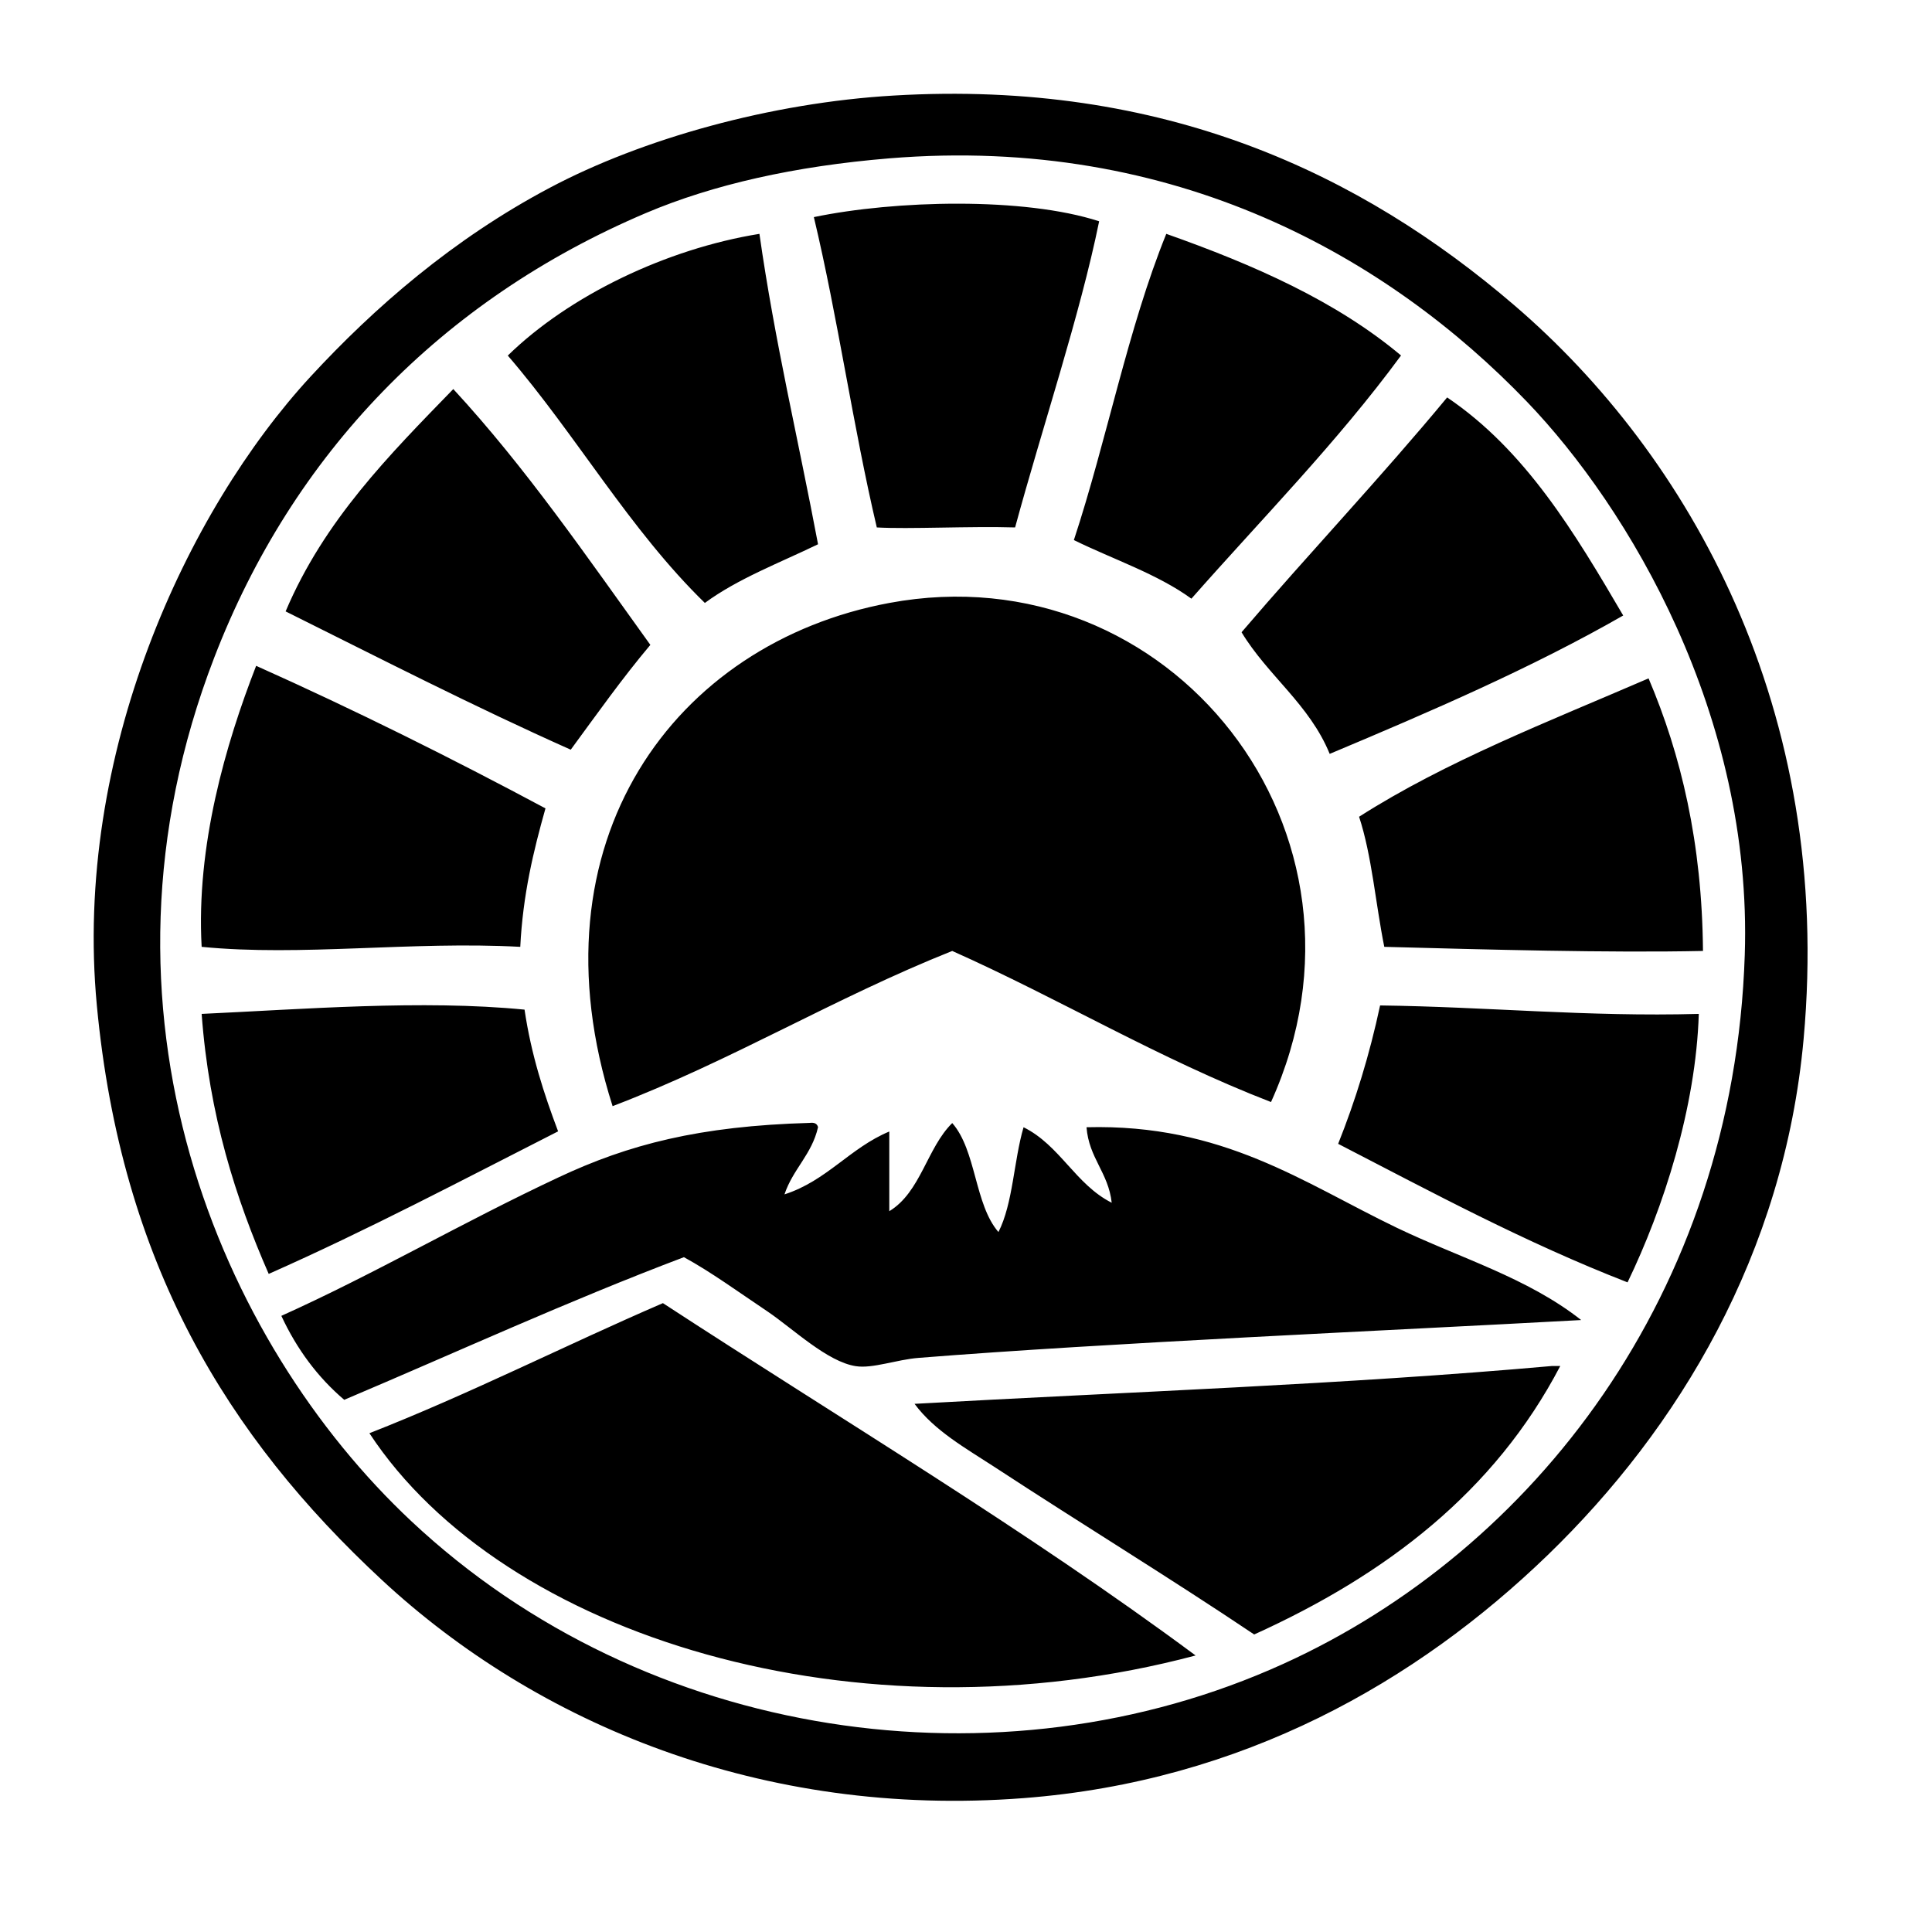 <?xml version="1.0" encoding="utf-8"?>
<!-- Generator: Adobe Illustrator 15.1.0, SVG Export Plug-In . SVG Version: 6.00 Build 0)  -->
<!DOCTYPE svg PUBLIC "-//W3C//DTD SVG 1.1//EN" "http://www.w3.org/Graphics/SVG/1.1/DTD/svg11.dtd">
<svg version="1.1" id="Layer_1" xmlns="http://www.w3.org/2000/svg" xmlns:xlink="http://www.w3.org/1999/xlink" x="0px" y="0px"
	 width="24px" height="24px" viewBox="0 0 24 24" enable-background="new 0 0 24 24" xml:space="preserve">
<path d="M11.101,1.187c3.359-0.199,5.811,0.975,7.709,2.604c2.171,1.86,3.968,5.022,3.595,9.117
	c-0.243,2.672-1.558,4.841-3.177,6.408c-1.63,1.576-3.791,2.812-6.513,3.021c-3.253,0.25-6.051-0.928-7.97-2.709
	c-1.925-1.787-3.24-3.936-3.542-7.138C0.908,9.367,2.324,6.341,3.86,4.676C4.65,3.821,5.626,2.97,6.829,2.333
	C7.978,1.723,9.577,1.276,11.101,1.187z M8.027,2.645C5.476,3.728,3.634,5.646,2.662,8.167c-1.696,4.396,0.076,8.507,2.448,10.73
	c2.909,2.729,7.315,3.371,10.834,1.771c3.096-1.406,5.593-4.593,5.73-8.804c0.099-2.98-1.441-5.558-2.708-6.876
	c-1.709-1.778-4.356-3.313-7.919-3.021C9.869,2.064,8.856,2.294,8.027,2.645z M10.11,2.697c0.298,1.247,0.487,2.604,0.782,3.855
	c0.395,0.023,1.159-0.017,1.718,0c0.338-1.245,0.806-2.634,1.044-3.803C12.718,2.445,11.119,2.487,10.11,2.697z M9.434,2.905
	C8.281,3.091,7.073,3.67,6.308,4.417C7.159,5.405,7.823,6.582,8.756,7.49c0.41-0.302,0.927-0.497,1.406-0.729
	C9.92,5.475,9.624,4.244,9.434,2.905z M14.488,2.905c-0.477,1.175-0.739,2.563-1.148,3.804c0.489,0.24,1.038,0.421,1.46,0.728
	c0.878-0.997,1.81-1.94,2.604-3.021C16.602,3.743,15.579,3.29,14.488,2.905z M5.631,4.833c-0.796,0.82-1.602,1.628-2.083,2.762
	c1.17,0.582,2.329,1.177,3.542,1.718c0.324-0.441,0.64-0.888,0.989-1.302C7.294,6.921,6.532,5.808,5.631,4.833z M17.977,4.937
	c-0.826,0.998-1.713,1.933-2.554,2.917c0.328,0.542,0.843,0.895,1.095,1.511c1.26-0.529,2.51-1.068,3.646-1.719
	C19.561,6.617,18.951,5.595,17.977,4.937z M11.048,7.49C8.38,7.986,6.56,10.457,7.61,13.741c1.483-0.566,2.753-1.344,4.219-1.928
	c1.344,0.6,2.557,1.334,3.96,1.877C17.308,10.335,14.53,6.842,11.048,7.49z M3.182,8.271c-0.38,0.975-0.747,2.239-0.677,3.491
	c1.236,0.122,2.602-0.073,3.958,0c0.032-0.646,0.164-1.192,0.313-1.72C5.611,9.419,4.418,8.824,3.182,8.271z M20.479,8.427
	c-1.238,0.535-2.516,1.029-3.596,1.719c0.159,0.483,0.205,1.08,0.313,1.616c1.271,0.034,2.801,0.076,3.959,0.051
	C21.144,10.471,20.883,9.377,20.479,8.427z M2.505,12.595c0.093,1.261,0.421,2.288,0.833,3.23c1.239-0.549,2.409-1.168,3.595-1.771
	c-0.176-0.466-0.334-0.951-0.417-1.512C5.242,12.417,3.768,12.537,2.505,12.595z M17.144,12.49
	c-0.131,0.614-0.308,1.186-0.521,1.719c1.168,0.603,2.318,1.224,3.595,1.721c0.447-0.925,0.849-2.172,0.885-3.335
	C19.712,12.633,18.482,12.507,17.144,12.49z M10.162,14.002c-0.011-0.042-0.043-0.061-0.104-0.053
	c-1.371,0.039-2.25,0.267-3.125,0.679c-1.192,0.559-2.284,1.199-3.438,1.718c0.193,0.415,0.452,0.763,0.781,1.043
	c1.403-0.594,2.772-1.224,4.22-1.772c0.341,0.187,0.663,0.423,1.042,0.677c0.314,0.213,0.739,0.623,1.093,0.677
	c0.209,0.033,0.509-0.082,0.781-0.103c2.347-0.187,5.783-0.336,8.23-0.47c-0.671-0.528-1.502-0.768-2.29-1.146
	c-1.163-0.559-2.159-1.293-3.855-1.249c0.03,0.385,0.271,0.561,0.313,0.938c-0.45-0.227-0.642-0.713-1.095-0.938
	c-0.122,0.415-0.13,0.944-0.312,1.302c-0.298-0.344-0.274-1.012-0.574-1.354c-0.315,0.31-0.391,0.858-0.782,1.095
	c0-0.33,0-0.66,0-0.99c-0.489,0.204-0.776,0.612-1.302,0.781C9.85,14.522,10.085,14.342,10.162,14.002z M8.235,16.188
	c-1.225,0.529-2.387,1.122-3.646,1.616c1.664,2.532,6.077,3.874,10.263,2.761C12.748,19.004,10.454,17.636,8.235,16.188z
	 M11.361,17.439c0.248,0.336,0.642,0.555,0.988,0.781c1.098,0.719,2.181,1.379,3.231,2.084c1.638-0.742,2.985-1.771,3.802-3.335
	c-0.034,0-0.069,0-0.104,0C16.711,17.198,14.007,17.291,11.361,17.439z"/>
</svg>
